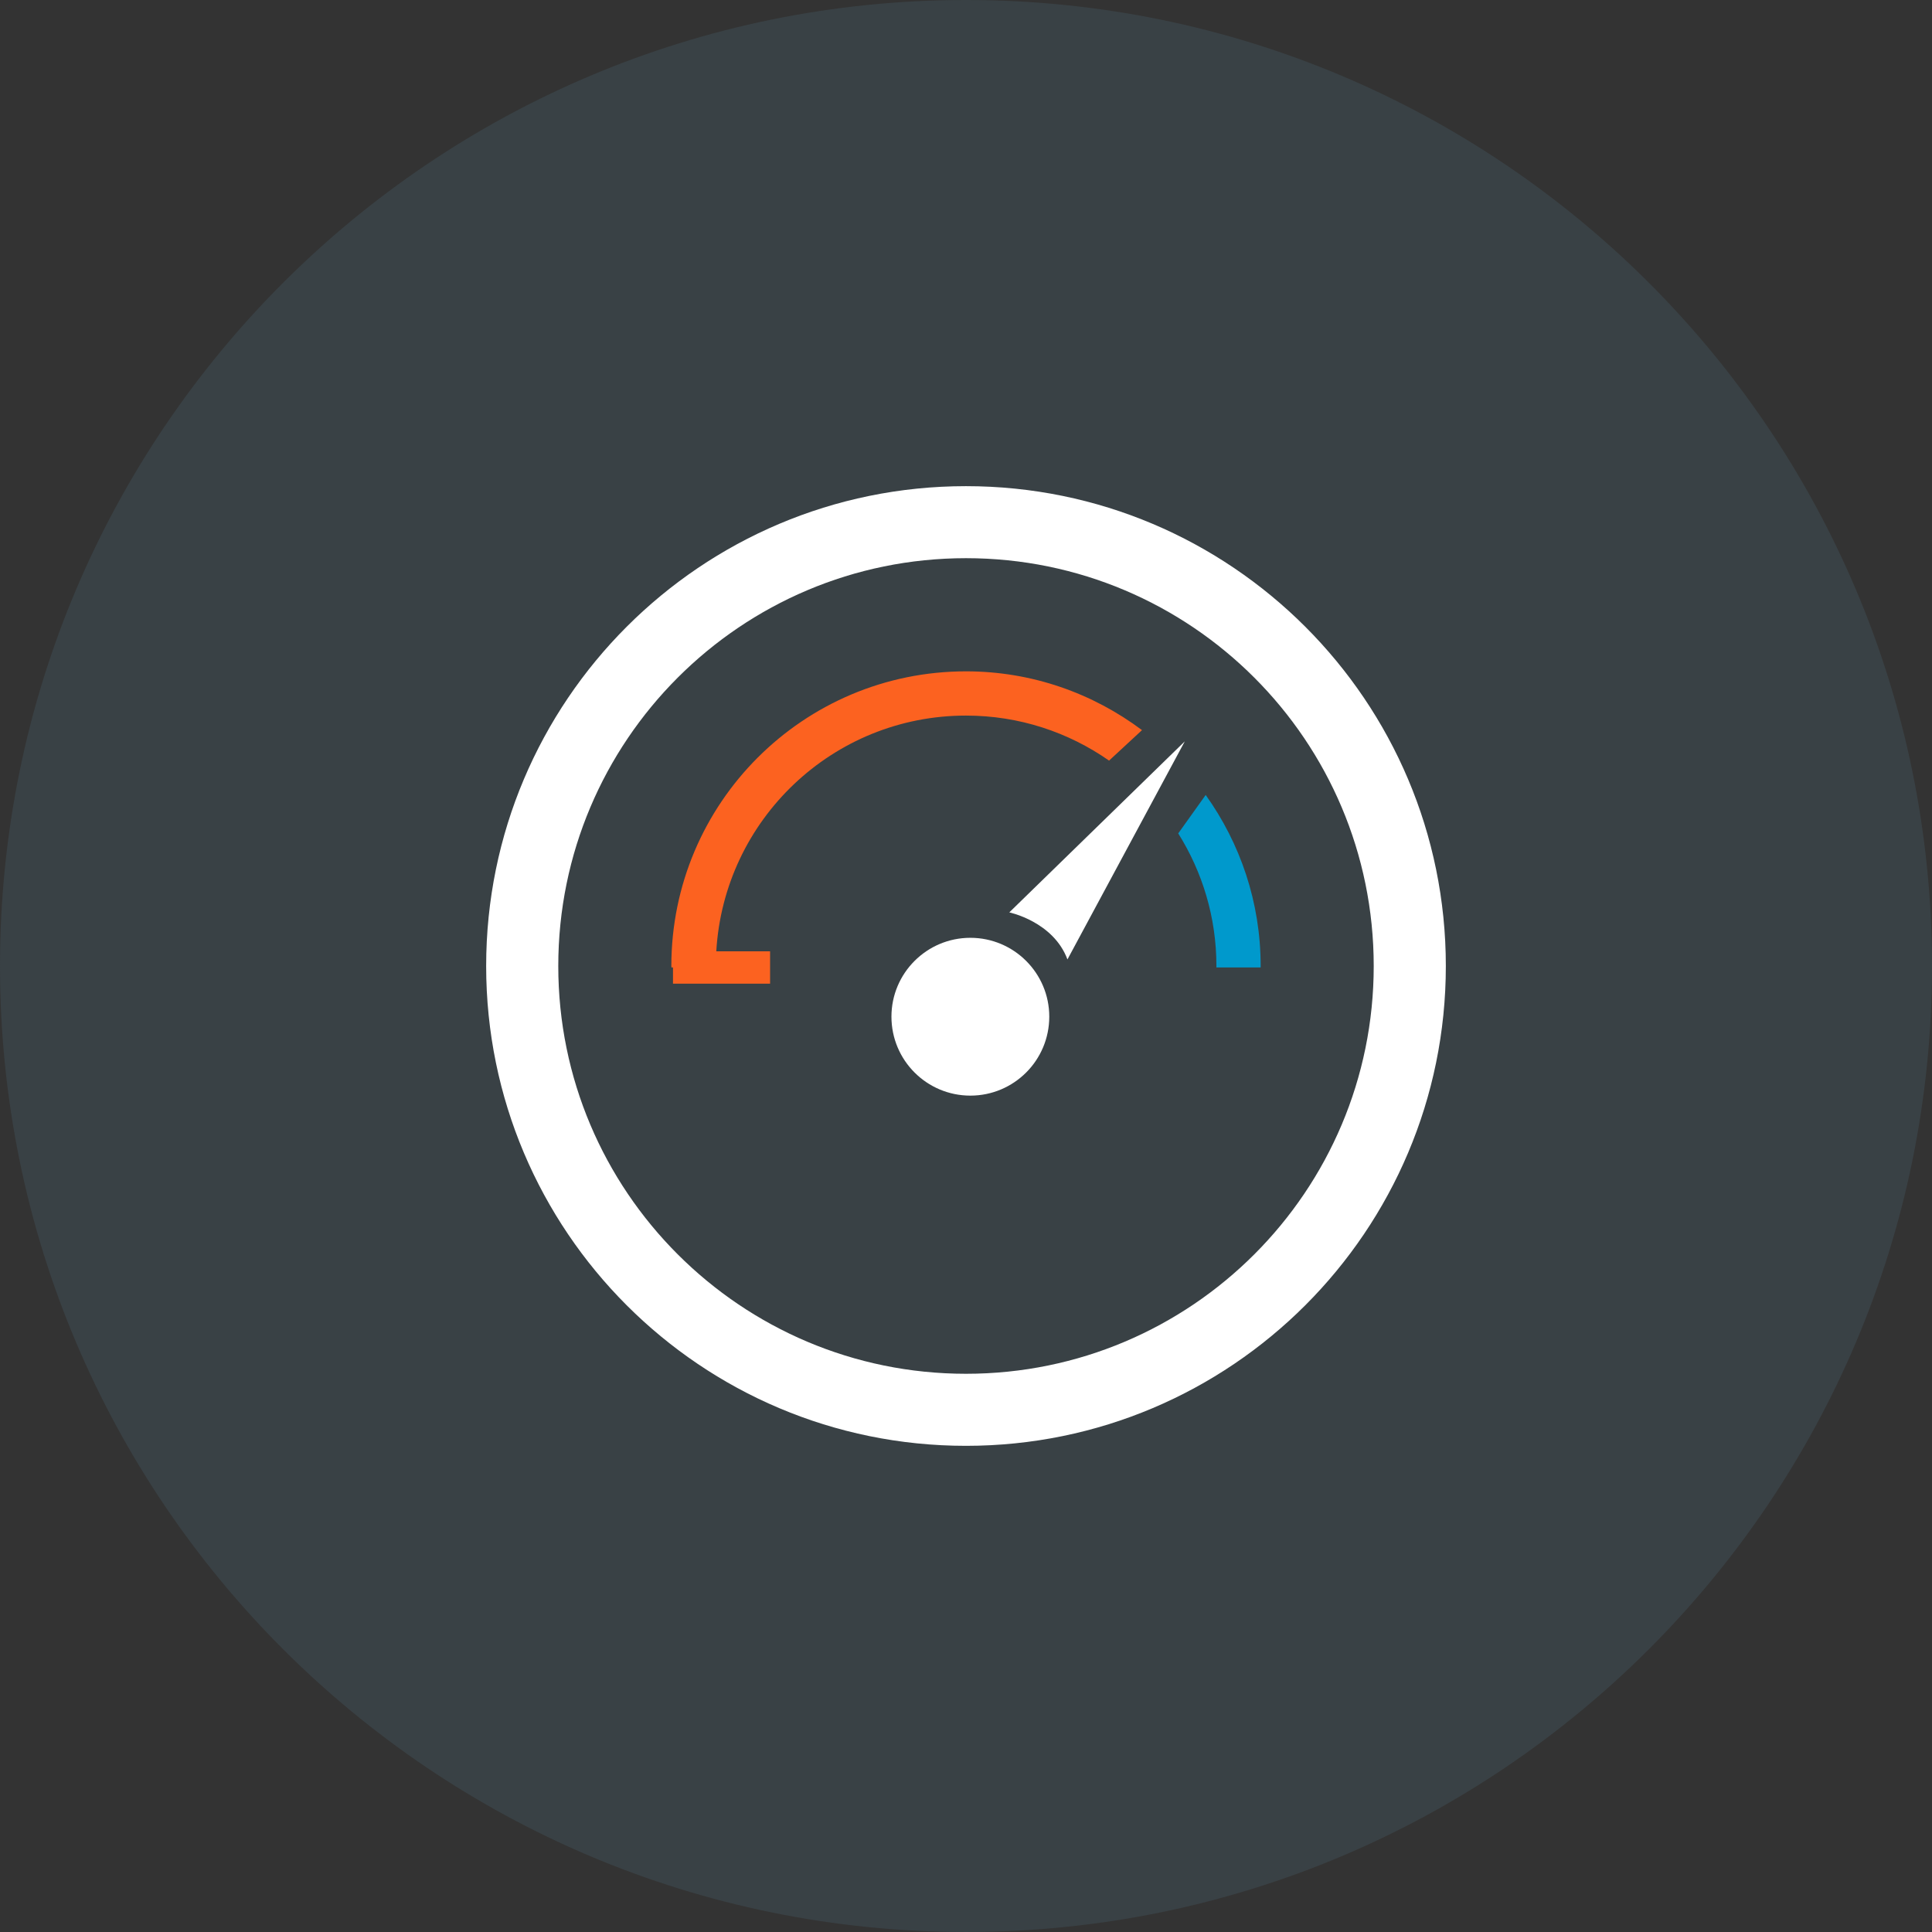 <?xml version="1.0" encoding="iso-8859-1"?>
<!-- Generator: Adobe Illustrator 17.1.0, SVG Export Plug-In . SVG Version: 6.00 Build 0)  -->
<!DOCTYPE svg PUBLIC "-//W3C//DTD SVG 1.1//EN" "http://www.w3.org/Graphics/SVG/1.1/DTD/svg11.dtd">
<svg version="1.1" xmlns="http://www.w3.org/2000/svg" xmlns:xlink="http://www.w3.org/1999/xlink" x="0px" y="0px"
	 viewBox="0 0 1010 1009.994" style="enable-background:new 0 0 1010 1009.994;" xml:space="preserve">
<rect x="0" y="0" width="1010" height="1009.994" fill="#333333" stroke="none"/>
<g id="internet-speed">
	<g id="internet-speed_1_">
		<path id="label_18_" style="fill:#394145;" d="M504.997,0C783.903,0,1010,226.096,1010,505.008
			c0,278.889-226.097,504.986-505.003,504.986C226.103,1009.994,0,783.897,0,505.008C0,226.096,226.103,0,504.997,0z"/>
		<g id="icon_19_">
			<path id="speed_2_" style="fill-rule:evenodd;clip-rule:evenodd;fill:#FFFFFF;" d="M504.975,755.843
				c-138.529,0-250.822-112.33-250.822-250.822c0-138.516,112.293-250.87,250.822-250.87c138.553,0,250.871,112.354,250.871,250.87
				C755.846,643.513,643.529,755.843,504.975,755.843z M505,291.801c-117.707,0-213.146,95.476-213.146,213.219
				c0,117.682,95.439,213.158,213.146,213.158c117.756,0,213.146-95.476,213.146-213.158
				C718.146,387.277,622.755,291.801,505,291.801z"/>
			<g>
				<path style="fill-rule:evenodd;clip-rule:evenodd;fill:#0099CC;" d="M659.011,505.743h-23.125c0-0.196,0.025-0.453,0.025-0.722
					c0-25.537-7.374-49.25-19.965-69.338c5.242-7.349,10.436-14.661,14.355-20.088c18.03,25.22,28.735,56.049,28.735,89.425
					C659.035,505.29,659.011,505.547,659.011,505.743z"/>
				<path style="fill-rule:evenodd;clip-rule:evenodd;fill:#FFFFFF;" d="M527.635,476.972l91.74-89.4
					c0,0-60.507,112.427-61.34,113.995C550.637,481.737,527.635,476.972,527.635,476.972z"/>
				<path style="fill-rule:evenodd;clip-rule:evenodd;fill:#FC6220;" d="M505,374.086c-69.694,0-126.525,54.505-130.543,123.231
					h28.122v16.915h-50.758v-8.489h-0.784c0-0.196-0.074-0.453-0.074-0.722c0-85.113,68.983-154.06,154.06-154.06
					c34.54,0,66.337,11.526,91.985,30.731l-17.221,15.935C558.599,382.807,532.828,374.086,505,374.086z"/>
				<path style="fill-rule:evenodd;clip-rule:evenodd;fill:#FFFFFF;" d="M507.278,490.262c22.782,0,41.253,18.482,41.253,41.215
					c0,22.831-18.471,41.289-41.253,41.289c-22.782,0-41.252-18.459-41.252-41.289C466.026,508.744,484.496,490.262,507.278,490.262
					z"/>
			</g>
		</g>
	</g>
</g>
<g id="Layer_1">
</g>
</svg>
